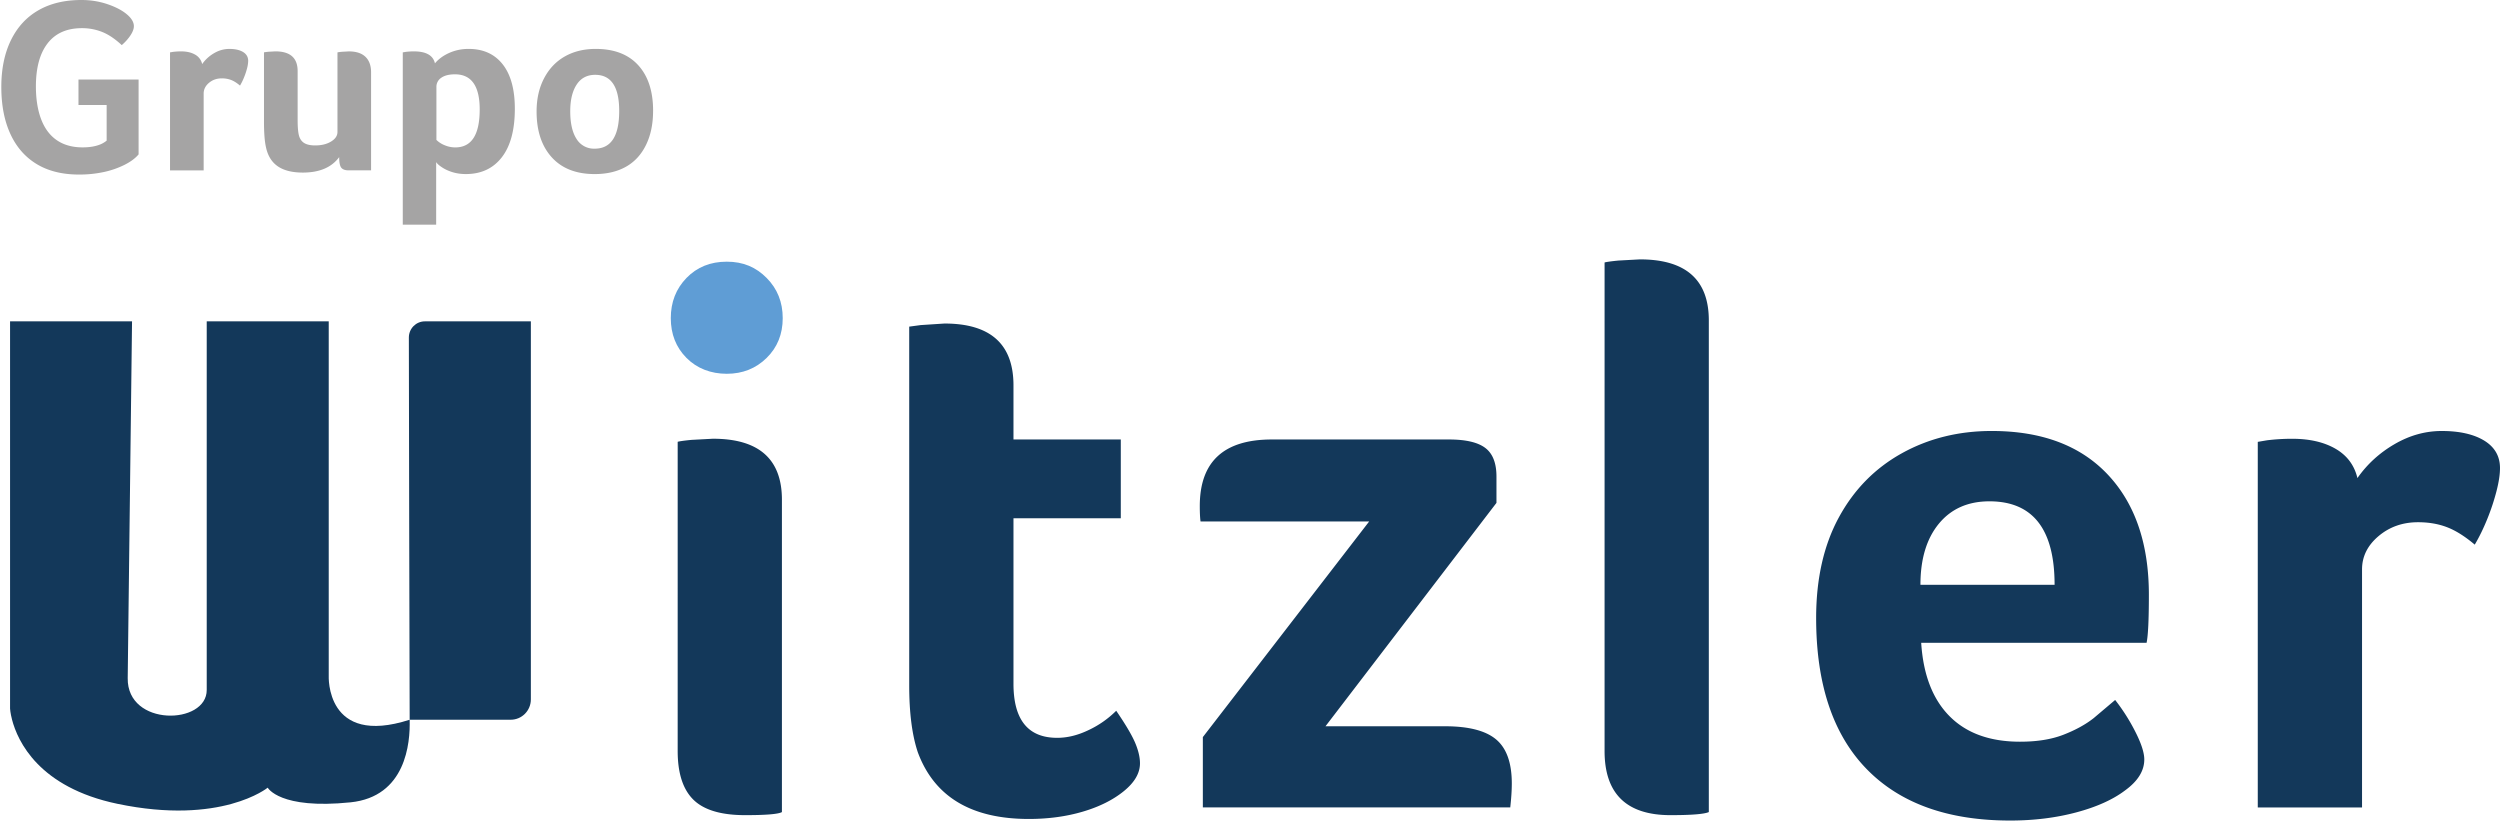 <svg xmlns="http://www.w3.org/2000/svg" width="238" height="79" fill="none" xmlns:v="https://vecta.io/nano"><path d="M7.471 9.995V7.574h5.723v7.122c-.299.363-.744.696-1.341.997a8.33 8.33 0 0 1-1.99.688 11.05 11.05 0 0 1-2.343.236c-1.586 0-2.927-.332-4.026-.997S1.56 13.997.986 12.746s-.86-2.738-.86-4.462.306-3.213.919-4.464S2.533 1.62 3.671.971 6.168 0 7.754 0c.862 0 1.684.13 2.461.392s1.393.581 1.848.96.682.76.682 1.139c0 .254-.106.542-.319.867s-.489.636-.834.937c-.628-.584-1.243-1.002-1.848-1.246A5.14 5.14 0 0 0 7.8 2.681c-1.429 0-2.515.478-3.262 1.438s-1.12 2.331-1.12 4.119.381 3.301 1.143 4.298 1.864 1.495 3.308 1.495c.69 0 1.272-.104 1.743-.309a2.54 2.54 0 0 0 .541-.332V9.995H7.468h.003zm11.774-3.893c.299-.426.68-.776 1.143-1.043a2.83 2.83 0 0 1 1.447-.402c.551 0 .986.099 1.308.296s.484.478.484.844a2.99 2.99 0 0 1-.105.701 6.51 6.51 0 0 1-.283.854 5.91 5.91 0 0 1-.389.797c-.299-.254-.579-.431-.847-.535a2.46 2.46 0 0 0-.896-.153c-.471 0-.875.143-1.212.426s-.507.626-.507 1.02v7.314h-3.202V4.986l.283-.047a6.29 6.29 0 0 1 .777-.047c.533 0 .978.104 1.331.309a1.36 1.36 0 0 1 .669.901zm16.084 10.115h-2.142c-.33 0-.561-.083-.695-.249s-.201-.501-.201-1.01c-.723.981-1.877 1.472-3.462 1.472-1.006 0-1.799-.197-2.379-.594s-.958-1.005-1.13-1.827c-.126-.553-.188-1.368-.188-2.445V4.986c.049-.016.188-.036.425-.06l.659-.036c1.413 0 2.119.626 2.119 1.877v4.654c0 .745.052 1.267.152 1.568s.276.519.52.654.577.202 1.001.202c.597 0 1.099-.122 1.506-.369s.613-.55.613-.914V4.989c.046-.016.188-.036.422-.06l.659-.036c.69 0 1.218.169 1.578.511s.541.836.541 1.485v9.331l.003-.003zm6.076-10.185c.345-.413.801-.745 1.367-.997s1.176-.379 1.838-.379c1.398 0 2.479.491 3.249 1.472s1.153 2.39 1.153 4.225c0 2.009-.412 3.551-1.236 4.617s-1.967 1.601-3.426 1.601c-.44 0-.847-.055-1.225-.166s-.716-.262-1.012-.452-.494-.363-.59-.522v5.959h-3.179V4.986l.283-.047a6.29 6.29 0 0 1 .777-.047c1.161 0 1.828.379 2.003 1.139h-.003zm4.263 4.392c0-2.232-.785-3.348-2.355-3.348-.551 0-.981.106-1.295.322a1.02 1.02 0 0 0-.471.89v5.033a2.38 2.38 0 0 0 .801.511 2.59 2.59 0 0 0 .989.202c1.555 0 2.33-1.202 2.33-3.608l.003-.003zm16.506.119c0 1.251-.224 2.333-.672 3.252s-1.084 1.612-1.907 2.076-1.818.701-2.978.701c-1.758 0-3.12-.529-4.085-1.591s-1.449-2.518-1.449-4.368c0-1.202.239-2.258.718-3.169s1.138-1.601 1.98-2.076 1.818-.711 2.932-.711c1.758 0 3.107.519 4.049 1.555s1.413 2.481 1.413 4.332zm-3.226.023c0-2.294-.762-3.442-2.283-3.442-.77 0-1.359.309-1.766.927s-.613 1.464-.613 2.541c0 1.139.201 2.019.6 2.634a1.94 1.94 0 0 0 1.73.927c1.555 0 2.332-1.197 2.332-3.584v-.003z" fill="#a5a4a4"/><g fill="#13385a"><path d="M.958 67.469V30.593H12.57l-.412 33.972c-.062 4.651 7.543 4.456 7.522 1.113V30.593h11.615v33.731s-.337 6.792 7.705 4.194c.067 2.237-.371 7.322-5.627 7.864-6.757.698-7.887-1.396-7.887-1.396s-4.42 3.605-14.297 1.539c-7.507-1.565-9.512-5.98-10.042-8.01-.167-.641-.188-1.049-.188-1.049v.003z"/><path d="M39 68.518c-.016-.641-.077-36.386-.077-36.386 0-.851.682-1.539 1.527-1.539h10.088v35.991c0 1.069-.86 1.934-1.918 1.934H39z"/></g><path d="M74.515 30.287c0 1.521-.51 2.785-1.532 3.789s-2.288 1.508-3.794 1.508-2.834-.503-3.833-1.508-1.496-2.268-1.496-3.789.497-2.798 1.496-3.828 2.276-1.547 3.833-1.547 2.772.517 3.794 1.547 1.532 2.307 1.532 3.828z" fill="#5f9dd5"/><path d="M74.442 77.309c-.34.195-1.509.293-3.504.293-2.288 0-3.931-.491-4.927-1.472s-1.496-2.525-1.496-4.635V42.06c.147-.047.584-.112 1.313-.184l2.044-.109c4.379 0 6.567 1.939 6.567 5.811v29.731h.003zm12.918-5.742c-.535-1.62-.803-3.727-.803-6.33V31.096l1.094-.148 2.263-.148c4.379 0 6.569 1.962 6.569 5.887v5.149H106.7v7.506H96.483v15.747c0 3.434 1.385 5.152 4.16 5.152.973 0 1.969-.244 2.991-.737a9.32 9.32 0 0 0 2.629-1.84c.875 1.277 1.47 2.281 1.789 3.016.314.737.474 1.399.474 1.988 0 .932-.51 1.814-1.535 2.647s-2.324 1.485-3.905 1.952-3.297.698-5.146.698c-5.499 0-9.025-2.133-10.583-6.4l.003.003zm27.151 5.3v-6.696l15.836-20.53h-16.055c-.049-.343-.072-.836-.072-1.472 0-4.218 2.286-6.33 6.86-6.33h16.859c1.606 0 2.759.27 3.467.81s1.058 1.446 1.058 2.723v2.502l-16.277 21.267h11.386c2.237 0 3.857.415 4.855 1.251s1.496 2.232 1.496 4.194c0 .638-.049 1.399-.147 2.281h-29.266zm48.169.442c-.438.195-1.653.293-3.648.293-4.185 0-6.276-2.035-6.276-6.107V24.989c.147-.047.585-.112 1.313-.184l2.044-.112c4.379 0 6.567 1.939 6.567 5.814v46.801zm29.632-6.699c1.607 0 2.981-.218 4.124-.662s2.103-.968 2.883-1.583l2.044-1.729a18.41 18.41 0 0 1 1.934 3.052c.558 1.103.839 1.975.839 2.614 0 1.08-.61 2.061-1.825 2.943-1.169.885-2.727 1.583-4.673 2.1s-4.039.771-6.276.771c-5.936 0-10.498-1.643-13.684-4.931s-4.781-8.069-4.781-14.348c0-3.727.718-6.917 2.155-9.567s3.431-4.685 5.985-6.107 5.411-2.133 8.575-2.133c4.767 0 8.454 1.389 11.056 4.158s3.905 6.585 3.905 11.443c0 2.354-.072 3.875-.218 4.563h-21.457c.193 3.042 1.094 5.37 2.701 6.99s3.843 2.427 6.713 2.427zm3.285-14.937c0-5.297-2.07-7.947-6.204-7.947-2.044 0-3.648.714-4.816 2.133-1.169 1.425-1.751 3.361-1.751 5.814H195.6h-.003zm28.826-10.154c.925-1.324 2.104-2.403 3.54-3.237s2.929-1.251 4.489-1.251c1.702 0 3.054.309 4.052.919.997.615 1.496 1.485 1.496 2.614 0 .589-.108 1.313-.327 2.17a21.07 21.07 0 0 1-.875 2.65c-.365.906-.765 1.729-1.202 2.466-.927-.784-1.802-1.337-2.629-1.656s-1.75-.478-2.772-.478c-1.46 0-2.713.441-3.759 1.324s-1.57 1.941-1.57 3.166V76.87h-9.926V42.065l.875-.148a19.14 19.14 0 0 1 2.41-.145c1.652 0 3.029.319 4.124.955s1.789 1.57 2.08 2.795l-.006-.003z" fill="#13385a"/></svg>